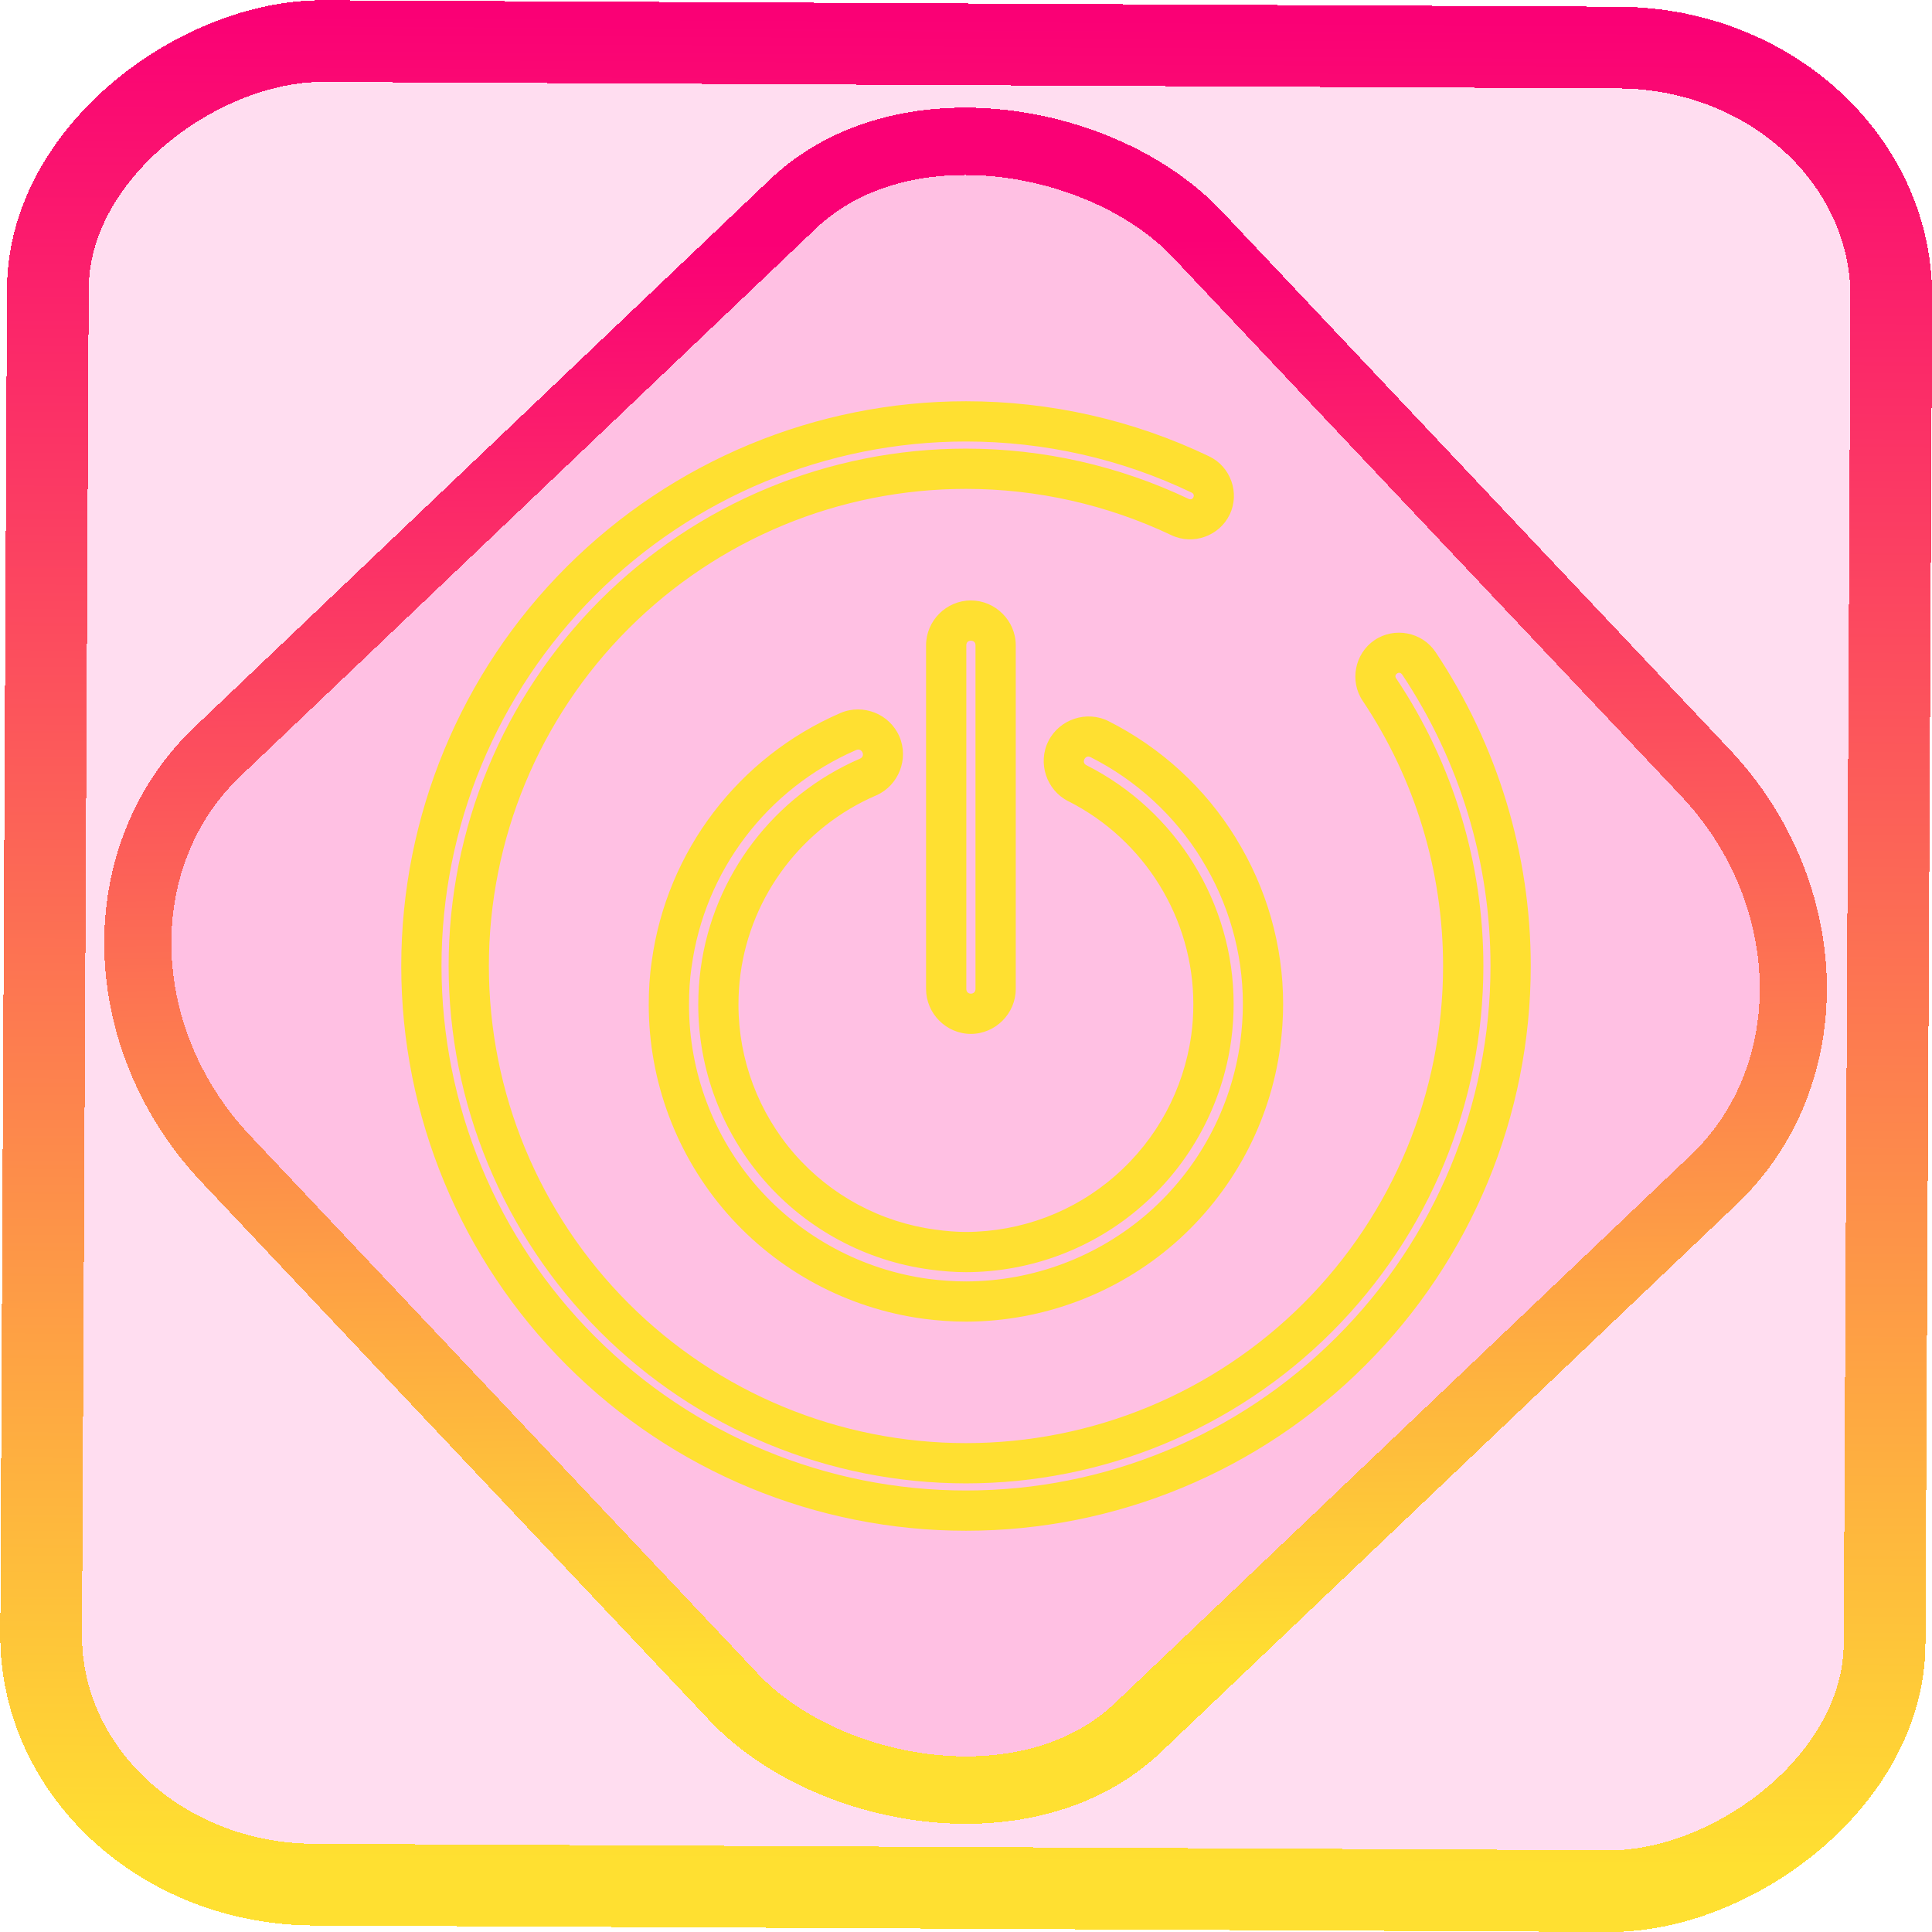 <?xml version="1.0" encoding="UTF-8" standalone="no"?>
<!-- Generator: Gravit.io -->

<svg
   style="isolation:isolate"
   viewBox="0 0 48 48"
   width="48pt"
   height="48pt"
   version="1.1"
   id="svg9"
   sodipodi:docname="preferences-system-login.svg"
   inkscape:version="1.1.2 (0a00cf5339, 2022-02-04)"
   xmlns:inkscape="http://www.inkscape.org/namespaces/inkscape"
   xmlns:sodipodi="http://sodipodi.sourceforge.net/DTD/sodipodi-0.dtd"
   xmlns:xlink="http://www.w3.org/1999/xlink"
   xmlns="http://www.w3.org/2000/svg"
   xmlns:svg="http://www.w3.org/2000/svg">
  <defs
     id="defs13">
    <linearGradient
       inkscape:collect="always"
       xlink:href="#_lgradient_10"
       id="linearGradient872"
       x1="-12.026"
       y1="6.117"
       x2="-0.085"
       y2="6.117"
       gradientUnits="userSpaceOnUse"
       gradientTransform="matrix(3.836,0,0,3.837,-0.005,-0.003)" />
    <linearGradient
       inkscape:collect="always"
       xlink:href="#_lgradient_10"
       id="linearGradient15-3"
       x1="-9.685"
       y1="45.161"
       x2="11.988"
       y2="21.735"
       gradientUnits="userSpaceOnUse"
       gradientTransform="matrix(1.115,0,0,1.115,-0.012,-3.328)" />
    <linearGradient
       inkscape:collect="always"
       xlink:href="#_lgradient_10"
       id="linearGradient1040"
       x1="10.47"
       y1="24"
       x2="37.53"
       y2="24"
       gradientUnits="userSpaceOnUse" />
  </defs>
  <sodipodi:namedview
     id="namedview11"
     pagecolor="#ffffff"
     bordercolor="#666666"
     borderopacity="1.0"
     inkscape:pageshadow="2"
     inkscape:pageopacity="0.0"
     inkscape:pagecheckerboard="0"
     inkscape:document-units="pt"
     showgrid="false"
     inkscape:zoom="10.21875"
     inkscape:cx="31.95107"
     inkscape:cy="32"
     inkscape:window-width="1600"
     inkscape:window-height="836"
     inkscape:window-x="0"
     inkscape:window-y="0"
     inkscape:window-maximized="1"
     inkscape:current-layer="svg9" />
  <linearGradient
     id="_lgradient_10"
     x1="0"
     y1="0.5"
     x2="1"
     y2="0.5"
     gradientTransform="matrix(66.149,0,0,66.149,-9.074,-1.557)"
     gradientUnits="userSpaceOnUse">
    <stop
       offset="0%"
       stop-opacity="1"
       style="stop-color:rgb(255,224,49)"
       id="stop2" />
    <stop
       offset="100%"
       stop-opacity="1"
       style="stop-color:rgb(250,0,117)"
       id="stop4" />
  </linearGradient>
  <rect
     x="-46.783"
     y="1.225"
     width="45.802"
     height="45.8"
     rx="6.184"
     shape-rendering="crispEdges"
     id="rect5-6-7-3"
     ry="6.806"
     transform="matrix(0.005,-1,1,0.005,0,0)"
     style="isolation:isolate;fill:#ff008d;fill-opacity:0.135;stroke:url(#linearGradient872);stroke-width:2.03;stroke-miterlimit:4;stroke-dasharray:none;stroke-opacity:1" />
  <rect
     x="-15.687"
     y="17.26"
     width="33.338"
     height="33.346"
     rx="6.792"
     shape-rendering="crispEdges"
     id="rect5-6-6-6-6-3"
     style="isolation:isolate;fill:#ff008d;fill-opacity:0.135;stroke:url(#linearGradient15-3);stroke-width:1.672;stroke-miterlimit:4;stroke-dasharray:none;stroke-opacity:1"
     ry="7.474"
     transform="matrix(0.724,-0.689,0.686,0.727,0,0)" />
  <path
     style="color:#000000;fill:url(#linearGradient1040);fill-rule:evenodd;-inkscape-stroke:none"
     d="m 24,9.969 c -3.721,0 -7.29,1.483 -9.92,4.111 C 11.445,16.71 9.969,20.279 9.969,24 c 0,3.721 1.477,7.29 4.111,9.92 2.63,2.635 6.199,4.111 9.92,4.111 3.721,0 7.29,-1.477 9.92,-4.111 C 36.555,31.29 38.031,27.721 38.031,24 c 0,-2.775 -0.824,-5.491 -2.367,-7.803 l -0.002,-0.002 c -0.334,-0.494 -1.018,-0.625 -1.512,-0.291 -0.492,0.333 -0.627,1.016 -0.293,1.51 1.303,1.947 1.996,4.238 1.996,6.586 0,3.145 -1.246,6.158 -3.471,8.383 C 30.158,34.607 27.145,35.854 24,35.854 c -3.145,0 -6.158,-1.246 -8.383,-3.471 C 13.393,30.158 12.146,27.145 12.146,24 c 0,-3.145 1.246,-6.158 3.471,-8.383 C 17.842,13.393 20.855,12.146 24,12.146 c 1.766,0 3.511,0.395 5.102,1.15 0.537,0.256 1.193,0.023 1.449,-0.512 C 30.808,12.248 30.577,11.594 30.041,11.338 28.155,10.433 26.086,9.969 24,9.969 Z m 0,1 c 1.938,0 3.858,0.43 5.607,1.27 l 0.002,0.002 c 0.045,0.021 0.063,0.068 0.041,0.113 -0.023,0.048 -0.068,0.064 -0.117,0.041 h -0.002 C 27.806,11.575 25.916,11.146 24,11.146 c -3.409,0 -6.678,1.352 -9.09,3.764 -2.412,2.412 -3.764,5.68 -3.764,9.09 0,3.409 1.352,6.678 3.764,9.09 2.412,2.412 5.68,3.764 9.09,3.764 3.409,0 6.678,-1.352 9.09,-3.764 2.412,-2.412 3.764,-5.68 3.764,-9.09 0,-2.546 -0.752,-5.032 -2.166,-7.145 h -0.002 v -0.002 c -0.03,-0.044 -0.021,-0.09 0.025,-0.121 0.044,-0.03 0.091,-0.019 0.121,0.023 4.68e-4,6.64e-4 0.002,-6.79e-4 0.002,0 1.433,2.147 2.197,4.668 2.197,7.244 0,3.456 -1.372,6.77 -3.818,9.213 C 30.77,35.66 27.456,37.031 24,37.031 c -3.456,0 -6.77,-1.372 -9.213,-3.818 C 12.34,30.77 10.969,27.456 10.969,24 c 0,-3.456 1.372,-6.77 3.818,-9.213 C 17.23,12.346 20.544,10.969 24,10.969 Z m 0.121,3.949 c -0.61,0 -1.113,0.504 -1.113,1.113 v 8.541 c 0,0.609 0.502,1.115 1.113,1.115 0.611,0 1.115,-0.506 1.115,-1.115 V 16.031 c 0,-0.61 -0.506,-1.113 -1.115,-1.113 z m 0,1 c 0.07,0 0.115,0.043 0.115,0.113 v 8.541 c 0,0.067 -0.047,0.115 -0.115,0.115 -0.068,0 -0.113,-0.048 -0.113,-0.115 V 16.031 c 0,-0.07 0.043,-0.113 0.113,-0.113 z m -2.385,1.789 c -0.266,-0.106 -0.571,-0.113 -0.852,0.006 h -0.002 l -0.002,0.002 c -2.531,1.095 -4.317,3.434 -4.688,6.17 -0.054,0.363 -0.074,0.722 -0.074,1.078 0,1.905 0.69,3.744 1.945,5.182 1.254,1.432 2.988,2.364 4.879,2.619 0.347,0.046 0.706,0.072 1.062,0.072 h 0.002 c 1.902,-0.006 3.742,-0.694 5.18,-1.949 1.432,-1.254 2.366,-2.988 2.621,-4.873 v -0.002 c 0.046,-0.351 0.072,-0.706 0.072,-1.068 0,-1.458 -0.409,-2.883 -1.176,-4.123 v -0.002 c -0.763,-1.241 -1.859,-2.244 -3.158,-2.9 -0.544,-0.276 -1.221,-0.052 -1.496,0.49 -0.276,0.544 -0.052,1.221 0.49,1.496 h 0.002 c 1.898,0.96 3.107,2.917 3.107,5.039 0,0.261 -0.016,0.516 -0.051,0.77 -0.187,1.351 -0.854,2.593 -1.881,3.49 l -0.002,0.002 c -1.028,0.904 -2.342,1.396 -3.711,1.402 -0.248,0 -0.508,-0.023 -0.768,-0.059 h -0.002 c -1.35,-0.181 -2.593,-0.848 -3.49,-1.875 -0.899,-1.029 -1.396,-2.35 -1.396,-3.711 0,-0.261 0.016,-0.516 0.051,-0.77 0.265,-1.96 1.548,-3.645 3.367,-4.43 h 0.004 l 0.002,-0.002 c 0.556,-0.246 0.814,-0.906 0.574,-1.463 -0.121,-0.28 -0.346,-0.486 -0.611,-0.592 z m -0.463,0.926 c 0.065,-0.027 0.128,-0.001 0.154,0.061 l 0.002,0.002 c 0.027,0.062 0.002,0.125 -0.061,0.152 -2.138,0.924 -3.647,2.903 -3.959,5.211 -0.041,0.3 -0.061,0.6 -0.061,0.904 0,1.604 0.584,3.158 1.643,4.369 1.057,1.21 2.521,1.996 4.111,2.209 0.293,0.04 0.597,0.066 0.902,0.066 h 0.002 c 1.607,-0.006 3.158,-0.587 4.369,-1.652 1.209,-1.057 1.994,-2.519 2.213,-4.107 0.041,-0.3 0.061,-0.6 0.061,-0.904 0,-2.502 -1.423,-4.802 -3.656,-5.932 -0.062,-0.032 -0.082,-0.09 -0.051,-0.15 0.032,-0.062 0.09,-0.082 0.15,-0.051 h 0.002 c 1.135,0.573 2.093,1.451 2.758,2.533 v 0.002 c 0.67,1.084 1.027,2.326 1.027,3.598 0,0.315 -0.023,0.624 -0.064,0.938 -0.223,1.644 -1.037,3.158 -2.287,4.252 -1.256,1.096 -2.861,1.697 -4.523,1.703 -0.308,0 -0.624,-0.022 -0.93,-0.062 -1.651,-0.223 -3.165,-1.037 -4.26,-2.287 -1.096,-1.256 -1.697,-2.859 -1.697,-4.523 0,-0.32 0.017,-0.628 0.062,-0.93 l 0.002,-0.004 v -0.004 c 0.321,-2.389 1.878,-4.434 4.09,-5.393 z"
     id="path7" />
</svg>
